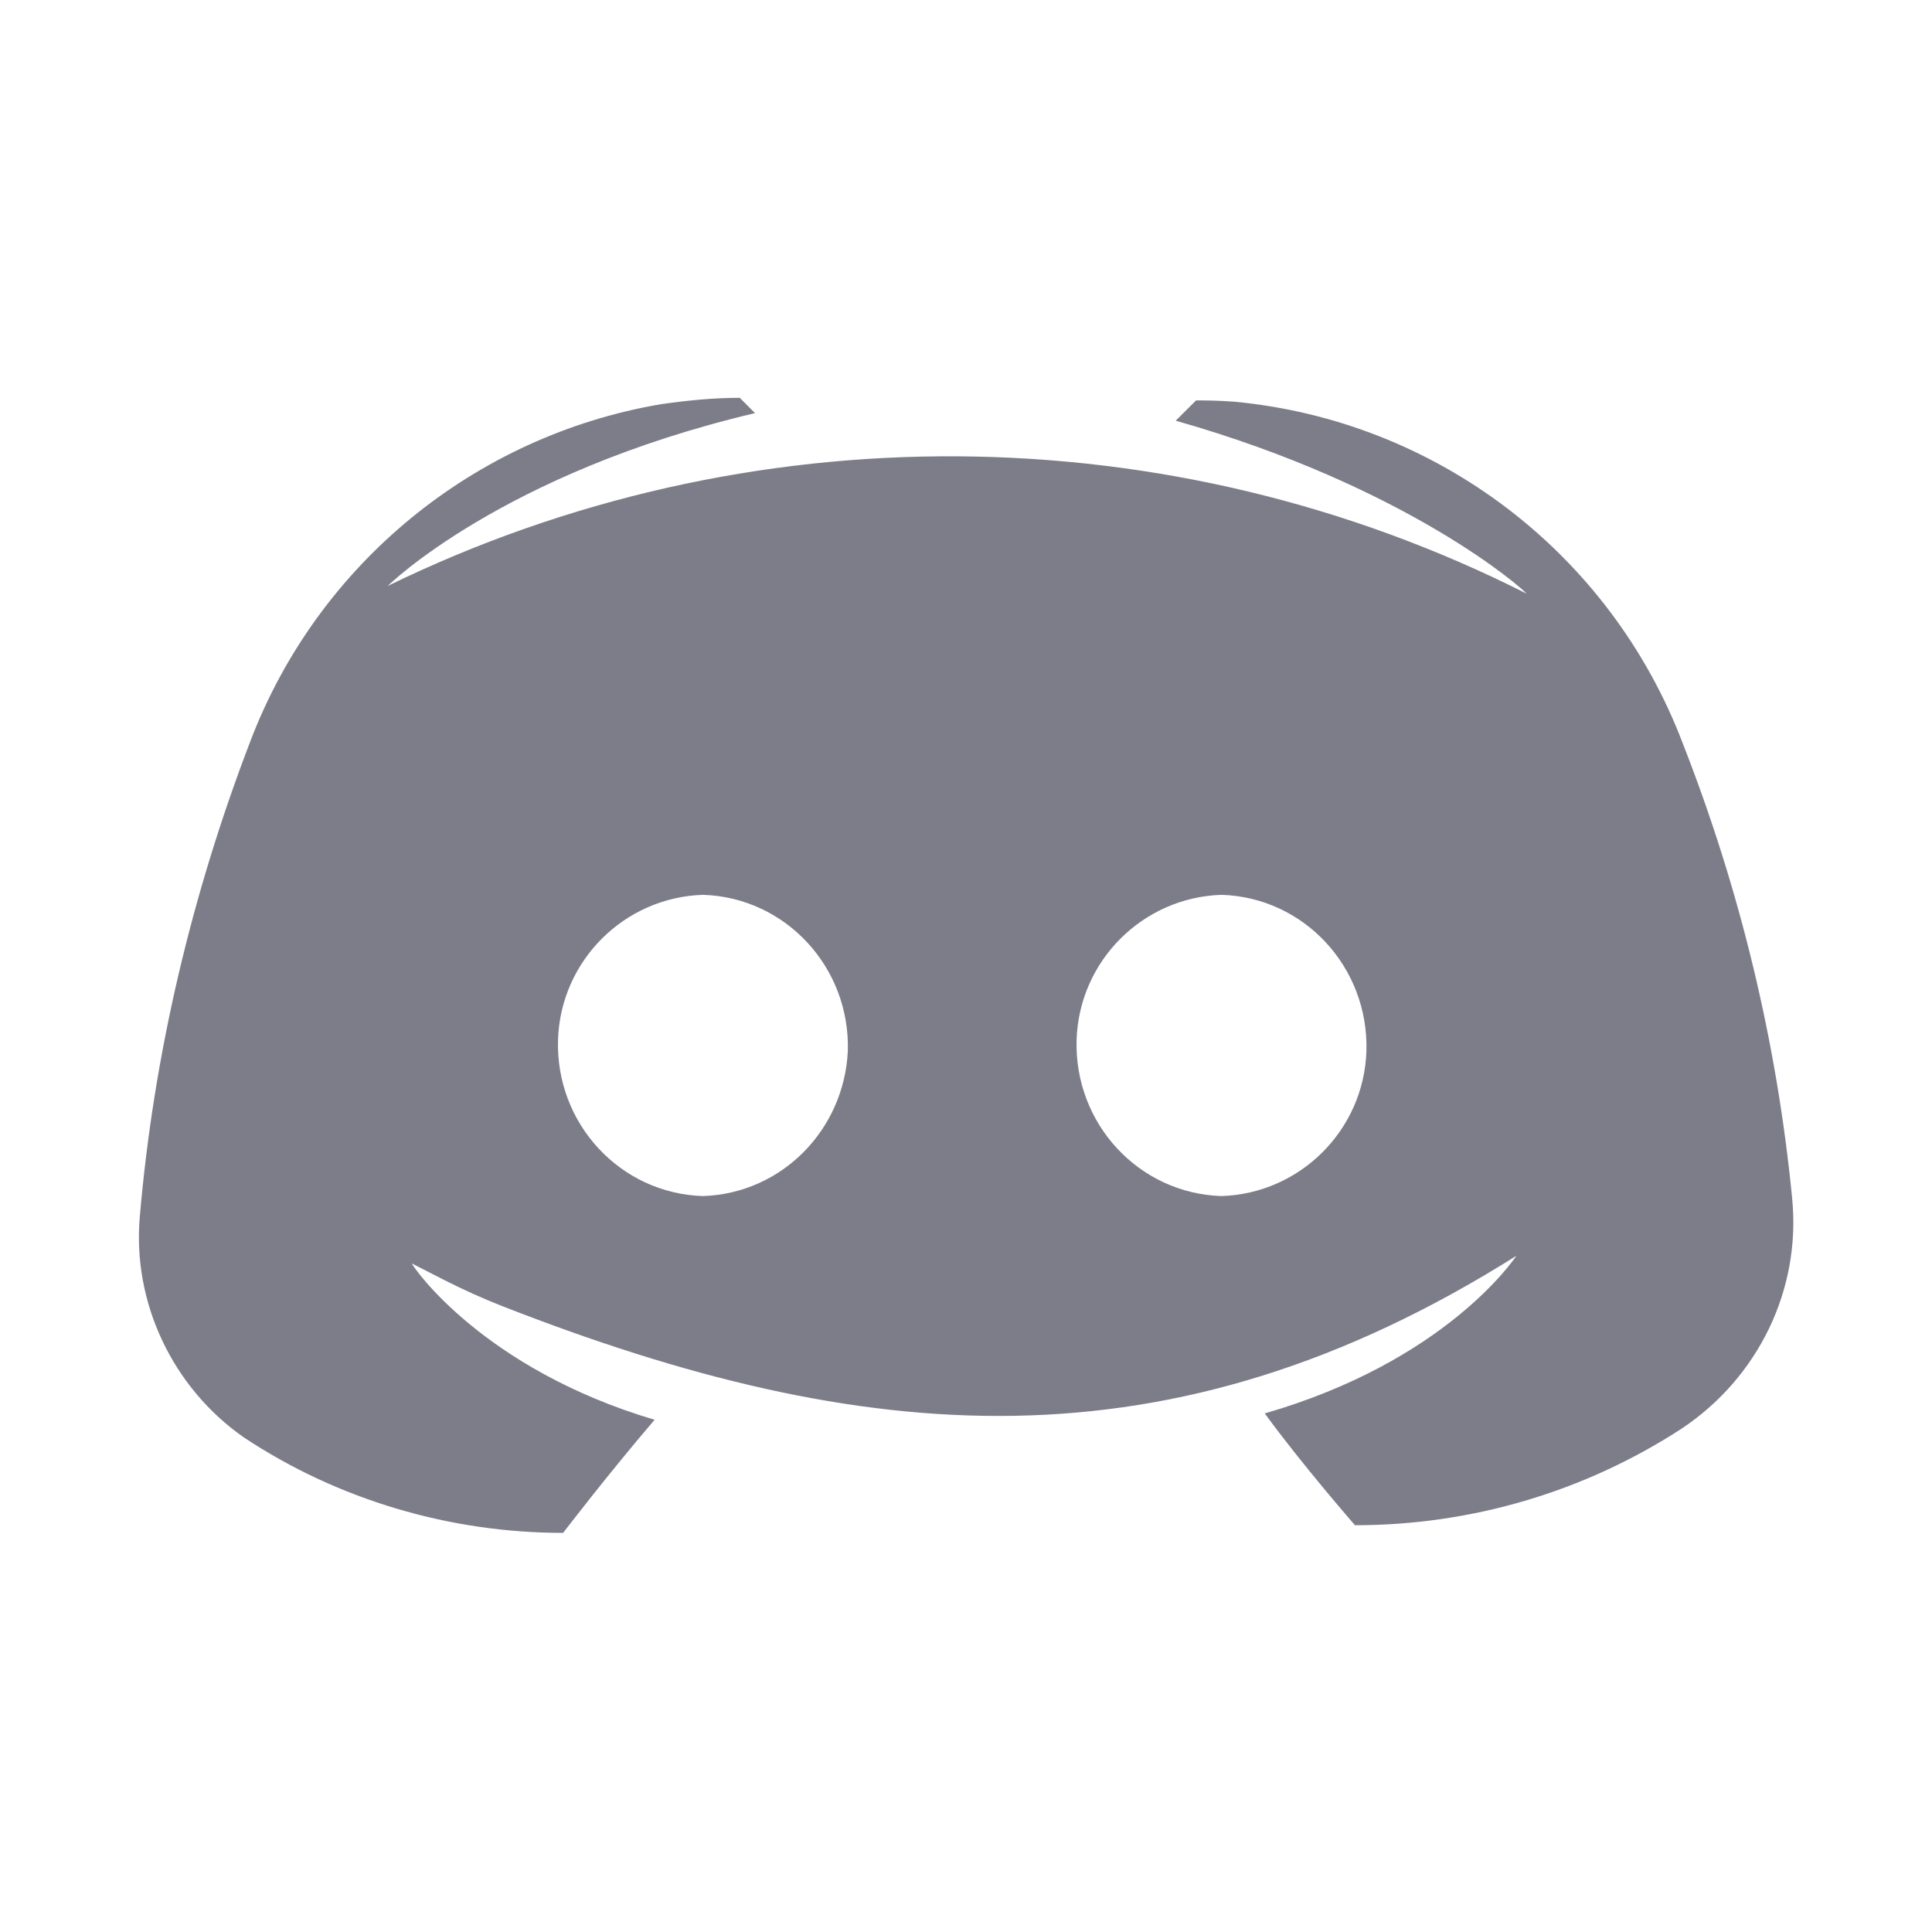 <svg width="24" height="24" viewBox="0 0 24 24" fill="none" xmlns="http://www.w3.org/2000/svg">
<path d="M6.254 16.231C10.723 17.975 14.527 18.315 18.837 15.6C18.805 15.647 17.953 16.911 15.711 17.558C16.184 18.205 16.832 18.947 16.832 18.947C18.268 18.947 19.674 18.537 20.89 17.747C21.837 17.116 22.374 16.026 22.263 14.889C22.074 12.947 21.616 11.053 20.905 9.237C20.005 6.869 17.842 5.226 15.332 4.99C15.111 4.974 14.953 4.974 14.858 4.974L14.605 5.226C17.495 6.047 18.932 7.326 18.963 7.374C14.526 5.132 9.284 5.1 4.816 7.279C4.816 7.279 6.237 5.874 9.379 5.132L9.19 4.942C8.858 4.942 8.542 4.974 8.211 5.021C5.89 5.416 3.947 7.011 3.111 9.205C2.384 11.1 1.911 13.089 1.737 15.111C1.642 16.184 2.147 17.242 3.032 17.858C4.2 18.632 5.59 19.042 6.995 19.042C6.995 19.042 7.563 18.3 8.132 17.637C6 17.005 5.132 15.742 5.116 15.695L5.517 15.9C5.757 16.022 6.003 16.133 6.254 16.231ZM8.732 14.858C7.705 14.826 6.9 13.958 6.932 12.916C6.963 11.937 7.753 11.147 8.732 11.116C9.758 11.147 10.563 12.016 10.532 13.058C10.484 14.037 9.711 14.826 8.732 14.858ZM15.174 14.858C14.147 14.826 13.342 13.958 13.374 12.916C13.405 11.937 14.195 11.147 15.174 11.116C16.2 11.147 17.005 12.016 16.974 13.058C16.942 14.037 16.153 14.826 15.174 14.858Z" fill="#7C7D89"/>
</svg>
